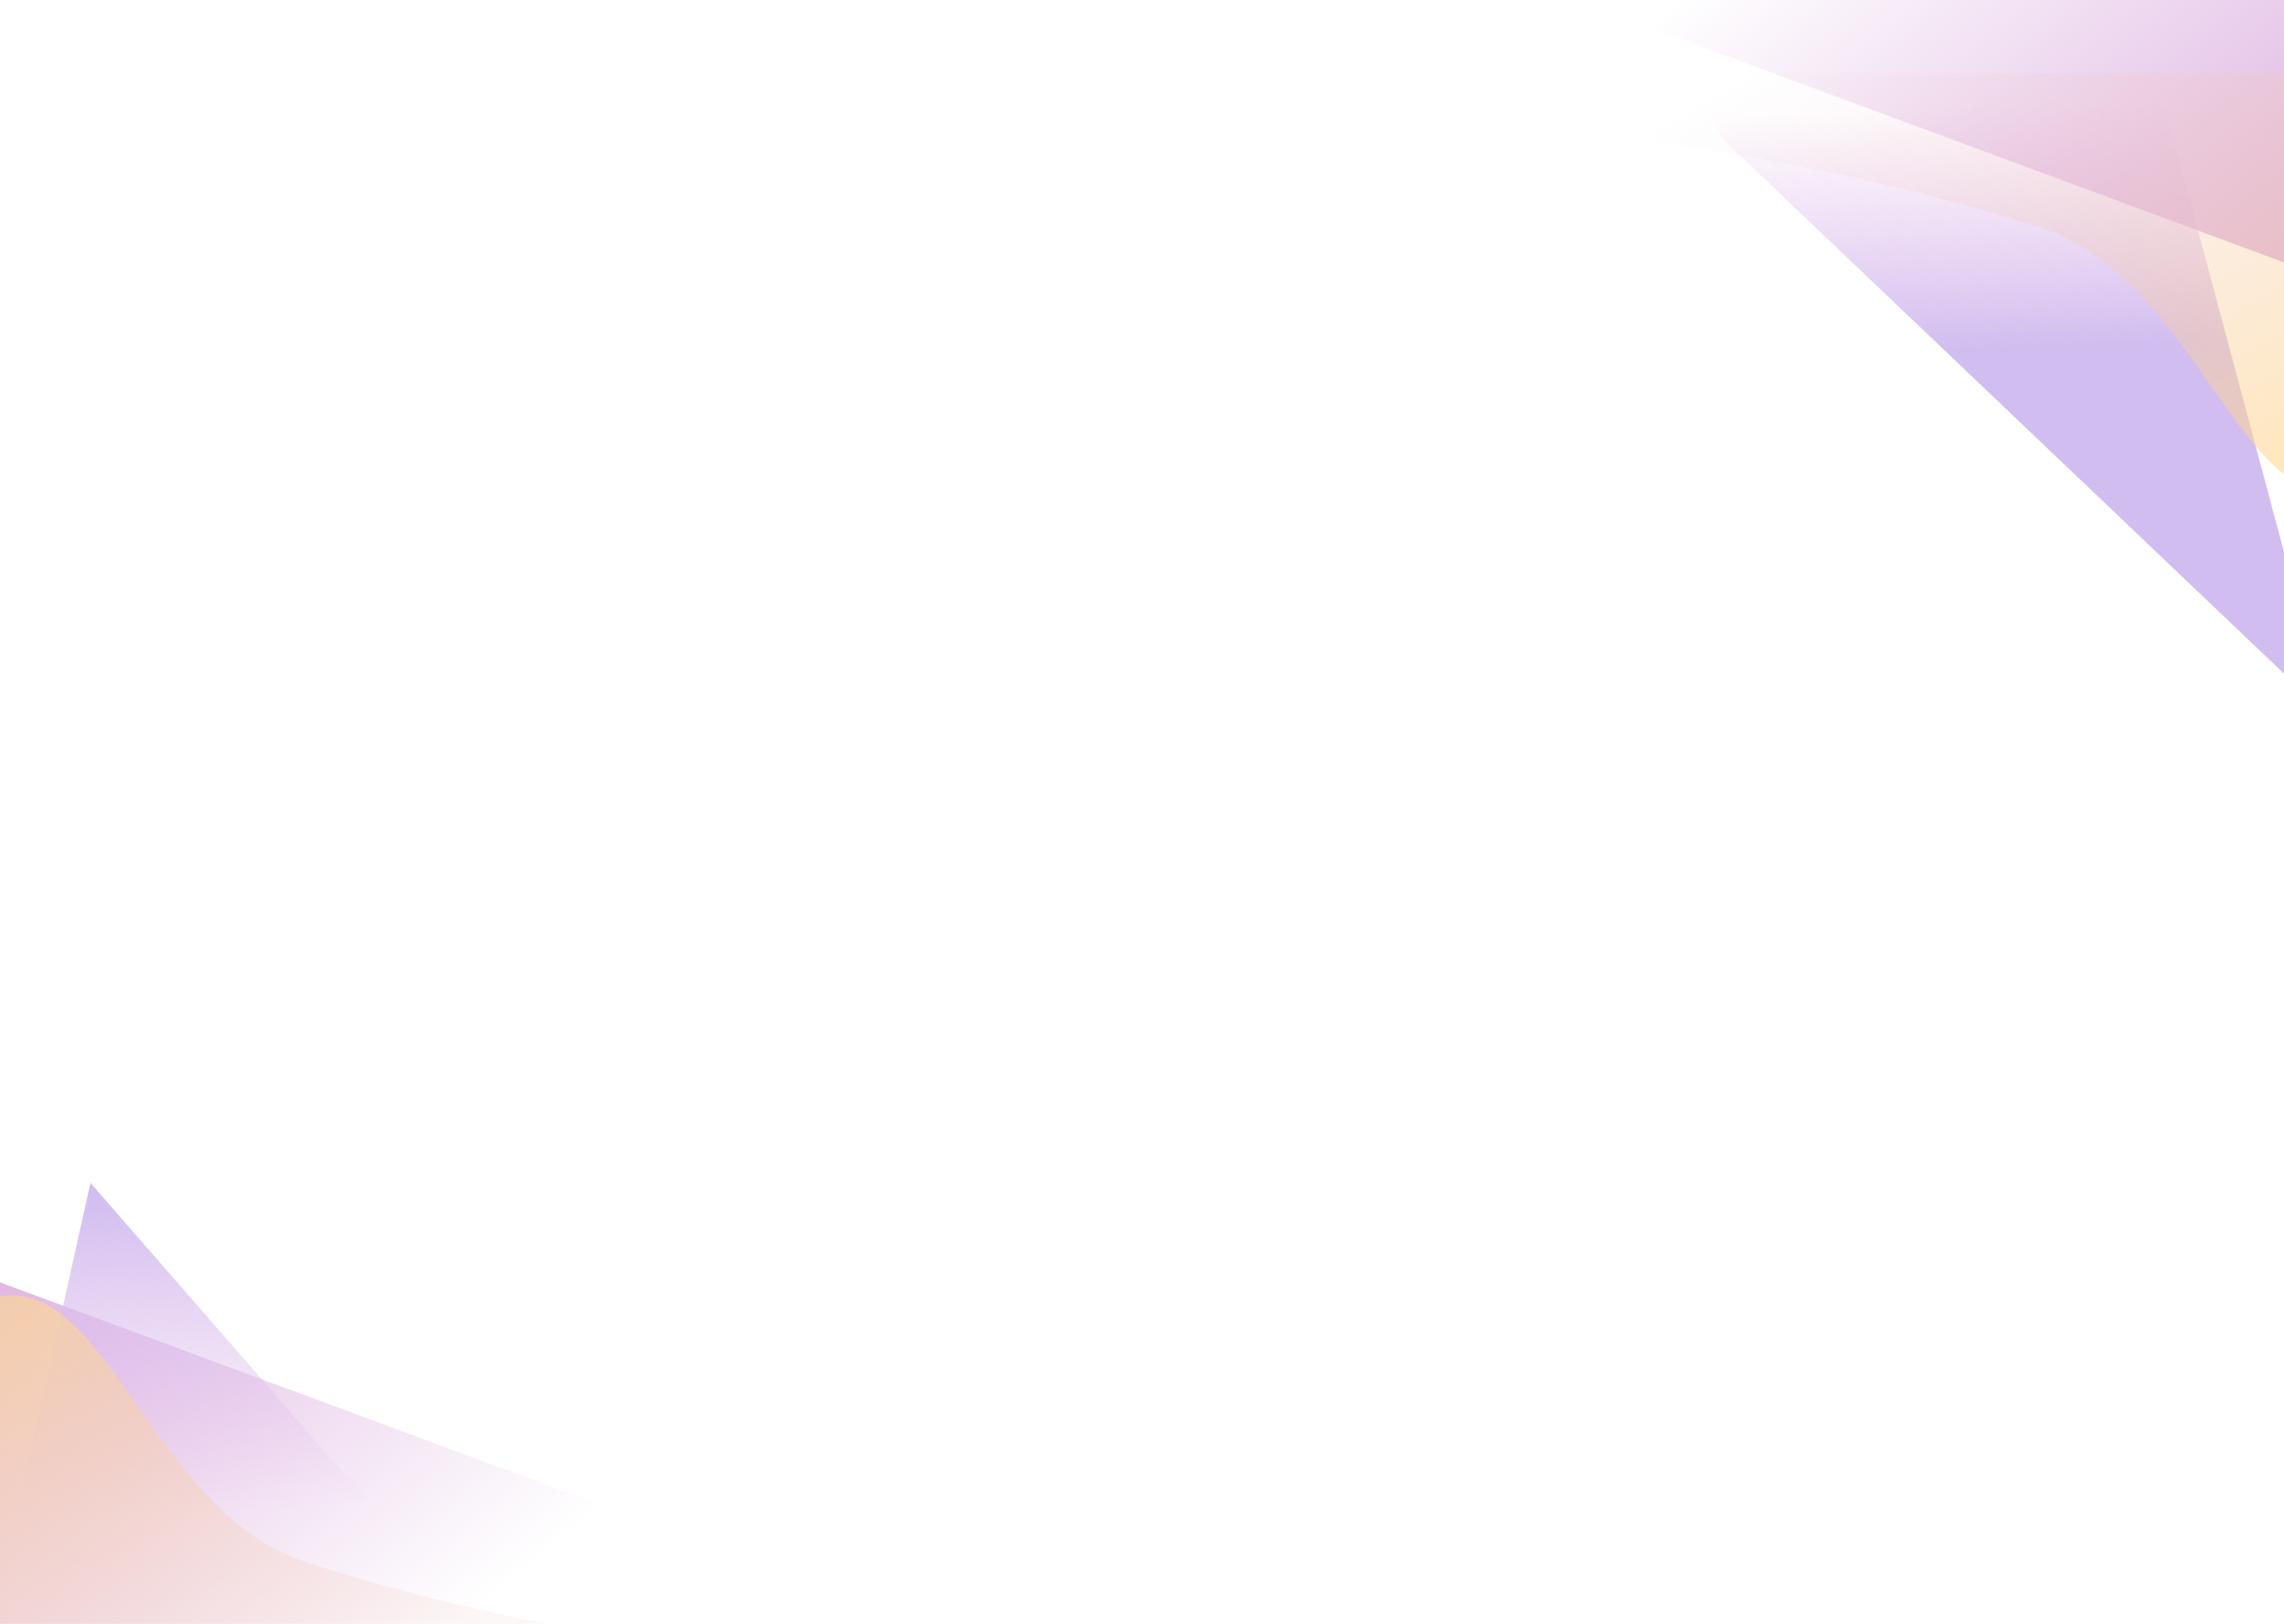 <svg width="1440" height="1024" viewBox="0 0 1440 1024" fill="none" xmlns="http://www.w3.org/2000/svg">
<path d="M673 1058L-45 792V1058H673Z" fill="url(#paint0_linear_5663_1103)"/>
<path d="M413 1154L57.032 746L-34 1154H413Z" fill="url(#paint1_linear_5663_1103)"/>
<path d="M193 985.196C87.904 950.972 64 780.195 -18 824.195V1082.98L614.5 1082.98C575.667 1047.03 388 1048.7 193 985.196Z" fill="url(#paint2_linear_5663_1103)"/>
<path d="M1325 -82L969 -82L1088 89.5L1467.5 451L1325 -82Z" fill="url(#paint3_linear_5663_1103)"/>
<path d="M745 -92L1463 174L1463 -92L745 -92Z" fill="url(#paint4_linear_5663_1103)"/>
<path d="M1287 143.805C1392.1 178.028 1416 348.805 1498 304.805L1498 46.018L865.5 46.018C904.333 81.967 1092 80.305 1287 143.805Z" fill="url(#paint5_linear_5663_1103)"/>
<defs>
<linearGradient id="paint0_linear_5663_1103" x1="-33.5" y1="806.289" x2="200.762" y2="1094.68" gradientUnits="userSpaceOnUse">
<stop stop-color="#DEB3E1"/>
<stop offset="1" stop-color="#DEB3E1" stop-opacity="0"/>
</linearGradient>
<linearGradient id="paint1_linear_5663_1103" x1="189.5" y1="746" x2="198.27" y2="950.217" gradientUnits="userSpaceOnUse">
<stop stop-color="#D1BDF0"/>
<stop offset="1" stop-color="#E7BCE9" stop-opacity="0"/>
</linearGradient>
<linearGradient id="paint2_linear_5663_1103" x1="74.5" y1="804" x2="271.176" y2="1145.88" gradientUnits="userSpaceOnUse">
<stop stop-color="#FFD88D" stop-opacity="0.61"/>
<stop offset="1" stop-color="#EABDD1" stop-opacity="0"/>
</linearGradient>
<linearGradient id="paint3_linear_5663_1103" x1="1192.52" y1="222" x2="1187.65" y2="69.714" gradientUnits="userSpaceOnUse">
<stop stop-color="#D1BDF0"/>
<stop offset="1" stop-color="#E7BCE9" stop-opacity="0"/>
</linearGradient>
<linearGradient id="paint4_linear_5663_1103" x1="1451.5" y1="159.711" x2="1217.24" y2="-128.679" gradientUnits="userSpaceOnUse">
<stop stop-color="#DEB3E1"/>
<stop offset="1" stop-color="#DEB3E1" stop-opacity="0"/>
</linearGradient>
<linearGradient id="paint5_linear_5663_1103" x1="1405.5" y1="325" x2="1208.82" y2="-16.875" gradientUnits="userSpaceOnUse">
<stop stop-color="#FFD88D" stop-opacity="0.61"/>
<stop offset="1" stop-color="#EABDD1" stop-opacity="0"/>
</linearGradient>
</defs>
</svg>

